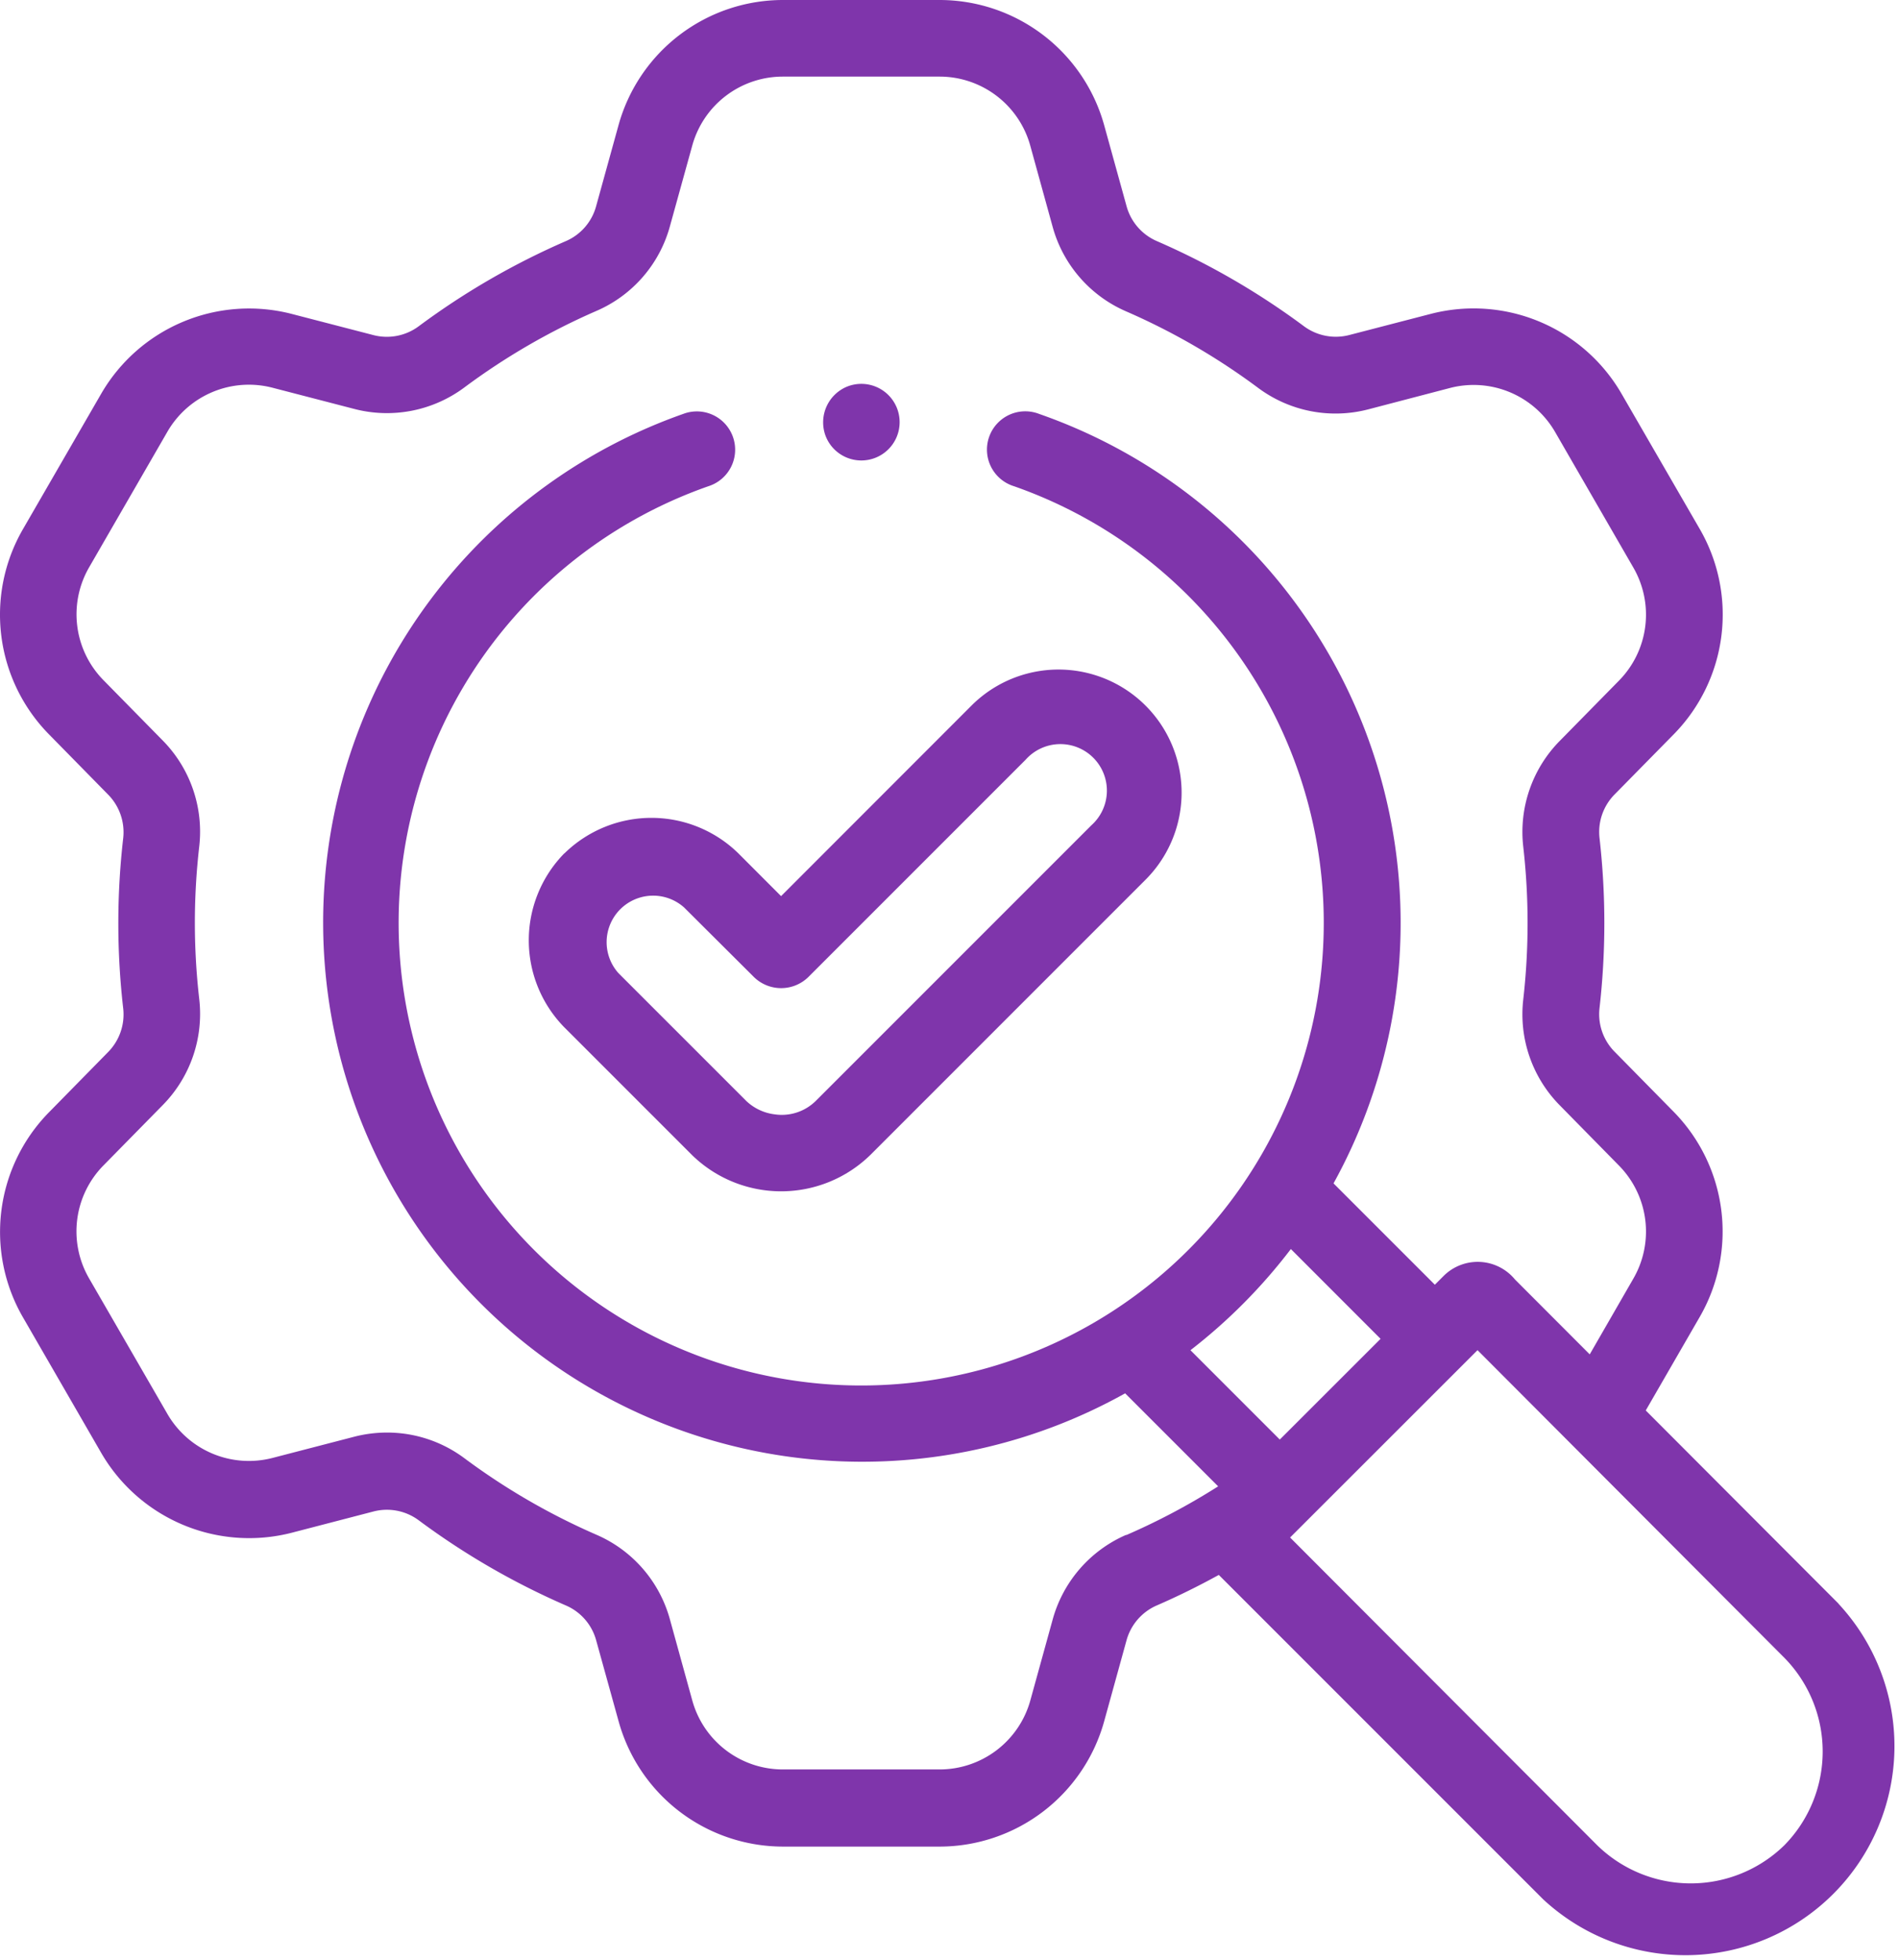 <svg xmlns="http://www.w3.org/2000/svg" width="34.711" height="35.816" viewBox="0 0 34.711 35.816">
  <g id="correccion" transform="translate(-7.893)">
    <g id="Group_1145413" data-name="Group 1145413" transform="translate(7.893 0)">
      <path id="Path_979640" data-name="Path 979640" d="M41.5,29.31l-3.525-3.532.99-1.715a3.123,3.123,0,0,0-.475-3.739h0l-1.082-1.1a.975.975,0,0,1-.278-.8,13.763,13.763,0,0,0,0-3.108.977.977,0,0,1,.279-.8l1.082-1.1a3.122,3.122,0,0,0,.476-3.739L37.53,7.192a3.124,3.124,0,0,0-3.478-1.457l-1.492.387a.978.978,0,0,1-.832-.159,13.574,13.574,0,0,0-2.693-1.558.976.976,0,0,1-.551-.64l-.41-1.483a3.124,3.124,0,0,0-3-2.282H22.2a3.12,3.12,0,0,0-3,2.283L18.79,3.766a.972.972,0,0,1-.55.639,13.588,13.588,0,0,0-2.695,1.559.977.977,0,0,1-.832.159l-1.493-.387A3.123,3.123,0,0,0,9.745,7.192L8.308,9.679a3.12,3.12,0,0,0,.478,3.74l1.08,1.1a.98.98,0,0,1,.279.8,13.607,13.607,0,0,0,0,3.111.98.98,0,0,1-.278.8l-1.08,1.1a3.12,3.12,0,0,0-.478,3.74l1.436,2.487a3.126,3.126,0,0,0,3.477,1.457l1.492-.388a.976.976,0,0,1,.832.159,13.586,13.586,0,0,0,2.695,1.559.972.972,0,0,1,.55.639l.411,1.482a3.12,3.12,0,0,0,3,2.284h2.872a3.125,3.125,0,0,0,3-2.284l.409-1.481a.978.978,0,0,1,.551-.641c.388-.168.767-.356,1.137-.559L36.1,34.713a3.821,3.821,0,0,0,5.4-5.4Zm-10.214-3-1.633-1.633a10,10,0,0,0,1.835-1.849l1.64,1.641Zm-2.809,1.742A2.373,2.373,0,0,0,27.134,29.6l-.409,1.481a1.721,1.721,0,0,1-1.652,1.258H22.2a1.717,1.717,0,0,1-1.652-1.257L20.139,29.6a2.366,2.366,0,0,0-1.343-1.55,12.182,12.182,0,0,1-2.416-1.4,2.361,2.361,0,0,0-1.412-.468,2.411,2.411,0,0,0-.607.078l-1.491.387a1.721,1.721,0,0,1-1.914-.8L9.52,23.362A1.717,1.717,0,0,1,9.784,21.3l1.081-1.1a2.375,2.375,0,0,0,.67-1.939,12.211,12.211,0,0,1,0-2.792,2.375,2.375,0,0,0-.671-1.939l-1.081-1.1a1.717,1.717,0,0,1-.263-2.058l1.436-2.487a1.72,1.72,0,0,1,1.913-.8l1.492.387a2.369,2.369,0,0,0,2.019-.39,12.186,12.186,0,0,1,2.416-1.4,2.365,2.365,0,0,0,1.343-1.55l.411-1.484A1.717,1.717,0,0,1,22.2,1.4h2.872a1.72,1.72,0,0,1,1.651,1.256l.409,1.483a2.369,2.369,0,0,0,1.343,1.551,12.171,12.171,0,0,1,2.416,1.4,2.37,2.37,0,0,0,2.018.39L34.4,7.09a1.72,1.72,0,0,1,1.915.8l1.436,2.488a1.719,1.719,0,0,1-.262,2.058l-1.081,1.1a2.37,2.37,0,0,0-.672,1.939,12.366,12.366,0,0,1,0,2.792,2.368,2.368,0,0,0,.672,1.939l1.081,1.1a1.719,1.719,0,0,1,.262,2.058l-.8,1.389-1.366-1.368a.882.882,0,0,0-1.3-.07l-.165.165-1.852-1.852A9.852,9.852,0,0,0,26.887,7.565a.7.7,0,1,0-.461,1.321,8.455,8.455,0,1,1-5.583,0,.7.7,0,1,0-.462-1.321,9.855,9.855,0,1,0,8.078,17.9l1.7,1.7a12.142,12.142,0,0,1-1.68.891ZM40.51,33.723a2.447,2.447,0,0,1-3.424,0L31.474,28.1,34.9,24.676,40.51,30.3A2.445,2.445,0,0,1,40.51,33.723Z" transform="translate(-7.893 0)" fill="#7f35ab"/>
      <path id="Path_979641" data-name="Path 979641" d="M146.652,178.217a2.271,2.271,0,0,0,0,3.182l2.333,2.333a2.333,2.333,0,0,0,3.258,0l5.032-5.032a2.25,2.25,0,1,0-3.182-3.182L150.613,179l-.779-.78a2.271,2.271,0,0,0-3.182,0Zm3.467,2.264a.711.711,0,0,0,.99,0l3.974-3.974a.85.85,0,1,1,1.2,1.2l-5.032,5.032a.884.884,0,0,1-.757.249.914.914,0,0,1-.522-.249l-2.333-2.333a.85.85,0,0,1,1.2-1.2Z" transform="translate(-136.336 -162.622)" fill="#7f35ab"/>
      <path id="Path_979642" data-name="Path 979642" d="M222.919,101.232a.7.7,0,1,0,.379-.914A.706.706,0,0,0,222.919,101.232Z" transform="translate(-207.822 -93.249)" fill="#7f35ab"/>
    </g>
  </g>
</svg>
